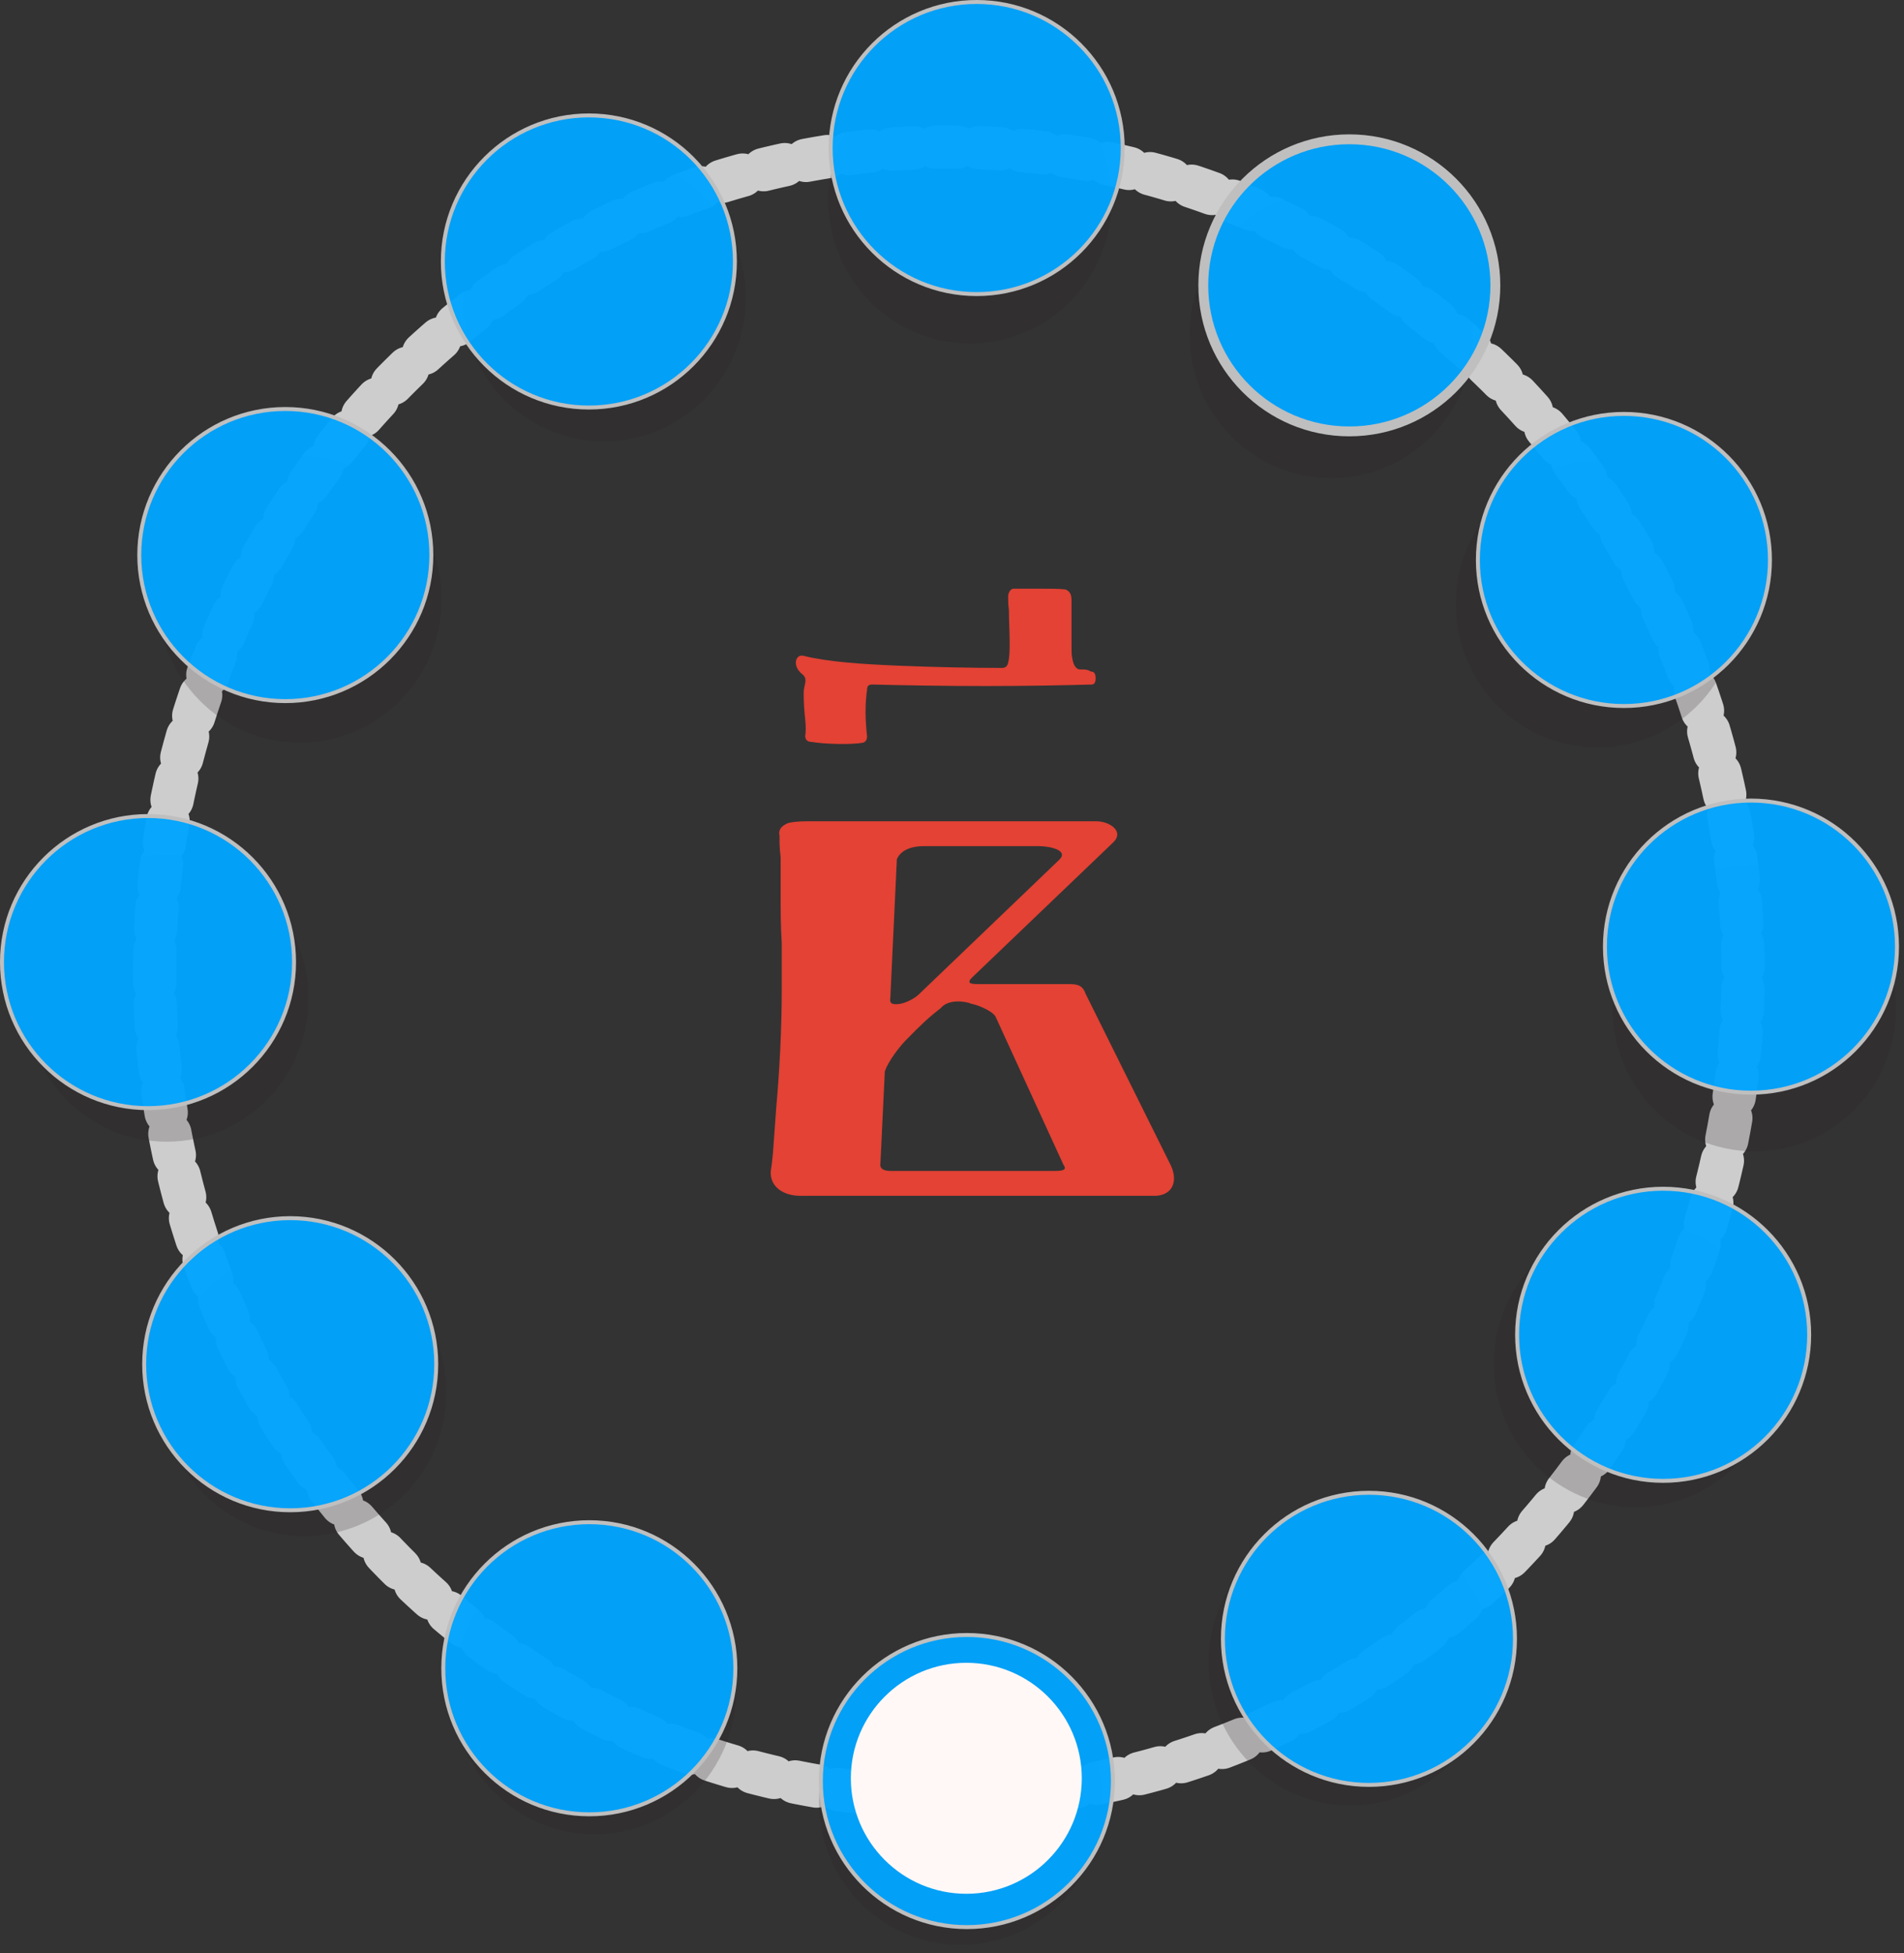 <?xml version="1.0" encoding="UTF-8" standalone="no"?>
<!DOCTYPE svg PUBLIC "-//W3C//DTD SVG 1.1//EN" "http://www.w3.org/Graphics/SVG/1.1/DTD/svg11.dtd">
<!-- Created with Vectornator (http://vectornator.io/) -->
<svg height="100%" stroke-miterlimit="10" style="fill-rule:nonzero;clip-rule:evenodd;stroke-linecap:round;stroke-linejoin:round;" version="1.1" viewBox="0 0 482.936 495.296" width="100%" xml:space="preserve" xmlns="http://www.w3.org/2000/svg" xmlns:vectornator="http://vectornator.io" xmlns:xlink="http://www.w3.org/1999/xlink">
<rect x="0" y="0" width="482.936" height="495.296" fill="#333333" stroke="none"/>
<defs>
<clipPath id="TextBounds">
<rect height="271" width="109.435" x="196.031" y="109.3"/>
</clipPath>
<clipPath id="TextBounds_2">
<rect height="306.756" width="155.773" x="179.896" y="97.293"/>
</clipPath>
</defs>
<g id="layer1" vectornator:layerName="layer1">
<path d="M39.239 246.571C39.239 130.989 129.431 37.292 240.689 37.292C351.947 37.292 442.139 130.989 442.139 246.571C442.139 362.153 351.947 455.85 240.689 455.85C129.431 455.85 39.239 362.153 39.239 246.571Z" fill="#e4e4e4" fill-opacity="0" fill-rule="nonzero" opacity="1" stroke="#cdcdcd" stroke-dasharray="5.504,5.504" stroke-linecap="butt" stroke-linejoin="round" stroke-width="11.008"/>
<g opacity="1">
<path d="M279.546 456.902C279.546 476.964 263.469 493.228 243.637 493.228C223.804 493.228 207.727 476.964 207.727 456.902C207.727 436.84 223.804 420.576 243.637 420.576C263.469 420.576 279.546 436.84 279.546 456.902Z" fill="#292121" fill-opacity="0.205" fill-rule="nonzero" opacity="1" stroke="none"/>
<path d="M480.892 255.658C480.892 275.72 464.815 291.984 444.983 291.984C425.151 291.984 409.074 275.72 409.074 255.658C409.074 235.595 425.151 219.332 444.983 219.332C464.815 219.332 480.892 235.595 480.892 255.658Z" fill="#292121" fill-opacity="0.205" fill-rule="nonzero" opacity="1" stroke="none"/>
<path d="M78.2 253.218C78.2 273.281 62.122 289.545 42.29 289.545C22.458 289.545 6.381 273.281 6.381 253.218C6.381 233.156 22.458 216.892 42.29 216.892C62.122 216.892 78.2 233.156 78.2 253.218Z" fill="#292121" fill-opacity="0.205" fill-rule="nonzero" opacity="1" stroke="none"/>
<path d="M111.958 151.986C111.958 172.049 95.881 188.313 76.049 188.313C56.217 188.313 40.14 172.049 40.14 151.986C40.14 131.924 56.217 115.66 76.049 115.66C95.881 115.66 111.958 131.924 111.958 151.986Z" fill="#292121" fill-opacity="0.205" fill-rule="nonzero" opacity="1" stroke="none"/>
<path d="M189.125 75.558C189.125 95.62 173.047 111.884 153.215 111.884C133.383 111.884 117.306 95.62 117.306 75.558C117.306 55.496 133.383 39.232 153.215 39.232C173.047 39.232 189.125 55.496 189.125 75.558Z" fill="#292121" fill-opacity="0.205" fill-rule="nonzero" opacity="1" stroke="none"/>
<path d="M373.588 84.905C373.588 104.967 357.511 121.231 337.678 121.231C317.846 121.231 301.769 104.967 301.769 84.905C301.769 64.843 317.846 48.579 337.678 48.579C357.511 48.579 373.588 64.843 373.588 84.905Z" fill="#292121" fill-opacity="0.205" fill-rule="nonzero" opacity="1" stroke="none"/>
<path d="M441.105 153.206C441.105 173.268 425.028 189.532 405.196 189.532C385.364 189.532 369.287 173.268 369.287 153.206C369.287 133.144 385.364 116.88 405.196 116.88C425.028 116.88 441.105 133.144 441.105 153.206Z" fill="#292121" fill-opacity="0.205" fill-rule="nonzero" opacity="1" stroke="none"/>
<path d="M450.75 345.913C450.75 365.975 434.673 382.239 414.841 382.239C395.009 382.239 378.932 365.975 378.932 345.913C378.932 325.85 395.009 309.587 414.841 309.587C434.673 309.587 450.75 325.85 450.75 345.913Z" fill="#292121" fill-opacity="0.205" fill-rule="nonzero" opacity="1" stroke="none"/>
<path d="M378.41 421.532C378.41 441.594 362.333 457.858 342.501 457.858C322.669 457.858 306.592 441.594 306.592 421.532C306.592 401.47 322.669 385.206 342.501 385.206C362.333 385.206 378.41 401.47 378.41 421.532Z" fill="#292121" fill-opacity="0.205" fill-rule="nonzero" opacity="1" stroke="none"/>
<path d="M186.71 428.85C186.71 448.912 170.632 465.176 150.8 465.176C130.968 465.176 114.891 448.912 114.891 428.85C114.891 408.788 130.968 392.524 150.8 392.524C170.632 392.524 186.71 408.788 186.71 428.85Z" fill="#292121" fill-opacity="0.205" fill-rule="nonzero" opacity="1" stroke="none"/>
<path d="M113.164 353.231C113.164 373.293 97.087 389.557 77.255 389.557C57.422 389.557 41.345 373.293 41.345 353.231C41.345 333.168 57.422 316.905 77.255 316.905C97.087 316.905 113.164 333.168 113.164 353.231Z" fill="#292121" fill-opacity="0.205" fill-rule="nonzero" opacity="1" stroke="none"/>
<path d="M281.957 50.755C281.957 70.817 265.88 87.081 246.048 87.081C226.216 87.081 210.139 70.817 210.139 50.755C210.139 30.692 226.216 14.428 246.048 14.428C265.88 14.428 281.957 30.692 281.957 50.755Z" fill="#292121" fill-opacity="0.205" fill-rule="nonzero" opacity="1" stroke="none"/>
</g>
<g opacity="1">
<path d="M284.769 37.543C284.769 58.001 268.185 74.585 247.727 74.585C227.269 74.585 210.685 58.001 210.685 37.543C210.685 17.085 227.269 0.501 247.727 0.501C268.185 0.501 284.769 17.085 284.769 37.543Z" fill="#00a5ff" fill-opacity="0.958" fill-rule="nonzero" opacity="1" stroke="#bfbfbf" stroke-linecap="butt" stroke-linejoin="miter" stroke-width="1.003"/>
<path d="M282.281 451.692C282.281 472.15 265.697 488.734 245.24 488.734C224.782 488.734 208.198 472.15 208.198 451.692C208.198 431.235 224.782 414.651 245.24 414.651C265.697 414.651 282.281 431.235 282.281 451.692Z" fill="#00a5ff" fill-opacity="0.958" fill-rule="nonzero" opacity="1" stroke="#bfbfbf" stroke-linecap="butt" stroke-linejoin="miter" stroke-width="1.003"/>
<path d="M481.161 240.071C481.161 260.529 464.577 277.113 444.119 277.113C423.662 277.113 407.078 260.529 407.078 240.071C407.078 219.614 423.662 203.029 444.119 203.029C464.577 203.029 481.161 219.614 481.161 240.071Z" fill="#00a5ff" fill-opacity="0.958" fill-rule="nonzero" opacity="1" stroke="#bfbfbf" stroke-linecap="butt" stroke-linejoin="miter" stroke-width="1.003"/>
<path d="M74.585 243.996C74.585 264.454 58.001 281.038 37.543 281.038C17.085 281.038 0.501 264.454 0.501 243.996C0.501 223.538 17.085 206.954 37.543 206.954C58.001 206.954 74.585 223.538 74.585 243.996Z" fill="#00a5ff" fill-opacity="0.958" fill-rule="nonzero" opacity="1" stroke="#bfbfbf" stroke-linecap="butt" stroke-linejoin="miter" stroke-width="1.003"/>
<path d="M109.408 140.77C109.408 161.227 92.824 177.811 72.367 177.811C51.909 177.811 35.325 161.227 35.325 140.77C35.325 120.312 51.909 103.728 72.367 103.728C92.824 103.728 109.408 120.312 109.408 140.77Z" fill="#00a5ff" fill-opacity="0.958" fill-rule="nonzero" opacity="1" stroke="#bfbfbf" stroke-linecap="butt" stroke-linejoin="miter" stroke-width="1.003"/>
<path d="M186.406 66.314C186.406 86.771 169.822 103.355 149.364 103.355C128.907 103.355 112.323 86.771 112.323 66.314C112.323 45.856 128.907 29.272 149.364 29.272C169.822 29.272 186.406 45.856 186.406 66.314Z" fill="#00a5ff" fill-opacity="0.958" fill-rule="nonzero" opacity="1" stroke="#bfbfbf" stroke-linecap="butt" stroke-linejoin="miter" stroke-width="1.003"/>
<path d="M379.289 72.367C379.289 92.824 362.705 109.408 342.247 109.408C321.79 109.408 305.206 92.824 305.206 72.367C305.206 51.909 321.79 35.325 342.247 35.325C362.705 35.325 379.289 51.909 379.289 72.367Z" fill="#00a5ff" fill-opacity="0.958" fill-rule="nonzero" opacity="1" stroke="#bfbfbf" stroke-linecap="butt" stroke-linejoin="miter" stroke-width="2.504"/>
<path d="M448.936 142.013C448.936 162.471 432.352 179.055 411.894 179.055C391.437 179.055 374.852 162.471 374.852 142.013C374.852 121.556 391.437 104.971 411.894 104.971C432.352 104.971 448.936 121.556 448.936 142.013Z" fill="#00a5ff" fill-opacity="0.958" fill-rule="nonzero" opacity="1" stroke="#bfbfbf" stroke-linecap="butt" stroke-linejoin="miter" stroke-width="1.003"/>
<path d="M458.886 338.516C458.886 358.974 442.301 375.558 421.844 375.558C401.386 375.558 384.802 358.974 384.802 338.516C384.802 318.059 401.386 301.475 421.844 301.475C442.301 301.475 458.886 318.059 458.886 338.516Z" fill="#00a5ff" fill-opacity="0.958" fill-rule="nonzero" opacity="1" stroke="#bfbfbf" stroke-linecap="butt" stroke-linejoin="miter" stroke-width="1.003"/>
<path d="M384.264 415.625C384.264 436.083 367.68 452.667 347.222 452.667C326.765 452.667 310.18 436.083 310.18 415.625C310.18 395.168 326.765 378.584 347.222 378.584C367.68 378.584 384.264 395.168 384.264 415.625Z" fill="#00a5ff" fill-opacity="0.958" fill-rule="nonzero" opacity="1" stroke="#bfbfbf" stroke-linecap="butt" stroke-linejoin="miter" stroke-width="1.003"/>
<path d="M186.517 423.087C186.517 443.545 169.933 460.129 149.475 460.129C129.018 460.129 112.434 443.545 112.434 423.087C112.434 402.63 129.018 386.046 149.475 386.046C169.933 386.046 186.517 402.63 186.517 423.087Z" fill="#00a5ff" fill-opacity="0.958" fill-rule="nonzero" opacity="1" stroke="#bfbfbf" stroke-linecap="butt" stroke-linejoin="miter" stroke-width="1.003"/>
<path d="M110.652 345.979C110.652 366.436 94.068 383.02 73.61 383.02C53.153 383.02 36.568 366.436 36.568 345.979C36.568 325.521 53.153 308.937 73.61 308.937C94.068 308.937 110.652 325.521 110.652 345.979Z" fill="#00a5ff" fill-opacity="0.958" fill-rule="nonzero" opacity="1" stroke="#bfbfbf" stroke-linecap="butt" stroke-linejoin="miter" stroke-width="1.003"/>
</g>
<g opacity="1">
<path clip-path="url(#TextBounds)" d="M276.953 173.603C277.527 173.603 277.909 173.029 277.909 172.072C277.909 170.924 277.527 170.35 276.953 170.35C276.761 170.35 276.378 170.158 275.996 169.967C275.422 169.775 274.847 169.775 274.273 169.775C272.742 169.967 272.168 168.244 271.977 166.905C271.785 166.139 271.785 165.182 271.785 163.843L271.785 152.36C271.785 151.02 271.594 150.064 270.254 149.489C268.532 149.298 266.427 149.298 263.556 149.298L257.049 149.298C256.284 149.298 255.71 150.446 255.71 151.212C255.71 152.169 255.71 153.317 255.901 154.657C255.901 157.336 256.092 160.207 256.092 162.695C256.092 164.991 256.092 166.522 255.71 168.053C255.518 169.01 254.944 169.393 254.179 169.393C246.523 169.393 236.955 169.201 227.768 168.819C218.582 168.436 209.97 167.862 203.846 166.331C201.741 165.757 200.784 169.01 203.655 171.115C204.229 171.689 204.42 172.263 204.229 173.22C204.038 174.177 203.846 174.943 203.846 175.708C203.846 178.387 204.038 180.684 204.229 182.406C204.42 184.129 204.42 185.66 204.229 186.617C204.229 187.574 204.803 188.148 205.76 188.148C209.013 188.722 216.094 188.913 218.965 188.339C219.539 188.148 219.922 187.574 219.922 186.808C219.731 184.894 219.539 182.789 219.539 180.493C219.539 178.196 219.731 176.282 219.922 174.943C219.922 173.986 220.305 173.603 221.262 173.603C228.917 173.794 239.443 173.986 249.968 173.986C260.111 173.986 270.254 173.794 276.953 173.603Z" fill="#e34234" opacity="1" stroke="none"/>
<path clip-path="url(#TextBounds_2)" d="M275.326 251.972C274.492 249.581 272.823 249.581 270.876 249.581L248.625 249.581C246.678 249.581 245.009 249.581 246.4 248.059L282.28 213.716C285.339 210.89 281.445 208.282 278.108 208.282L204.679 208.282C202.454 208.282 200.785 208.499 199.95 208.716C197.725 209.586 197.447 210.89 197.725 211.977L197.725 213.716C197.725 213.716 197.725 215.02 198.003 217.411L198.003 226.975C198.003 230.67 198.003 234.8 198.282 239.147L198.282 251.32C198.282 260.666 197.725 271.752 196.891 280.881L196.056 292.402C195.778 295.445 195.5 296.966 195.5 296.966C195.222 301.096 198.838 303.27 203.01 303.27L292.849 303.27C297.021 303.27 298.968 300.009 297.021 295.662L275.326 251.972ZM233.049 252.189C231.936 253.276 229.711 254.363 228.321 254.58C226.93 254.798 225.539 254.798 225.817 253.276L227.486 217.846C228.321 216.107 230.268 214.585 234.44 214.585L263.366 214.585C266.426 214.585 271.154 215.672 268.651 218.063L233.049 252.189ZM269.763 295.445C270.876 296.966 268.929 296.966 266.982 296.966L225.817 296.966C224.427 296.966 223.036 296.532 223.314 295.01L224.427 271.752C225.261 269.144 228.042 265.666 229.433 264.144C233.883 259.58 235.552 258.058 238.612 255.667C240.559 253.276 245.009 253.928 246.4 254.58C247.79 254.798 251.684 256.319 252.519 257.841L269.763 295.445Z" fill="#e34234" opacity="1" stroke="none"/>
</g>
<path d="M274.388 450.992C274.388 467.168 261.275 480.281 245.1 480.281C228.924 480.281 215.811 467.168 215.811 450.992C215.811 434.816 228.924 421.703 245.1 421.703C261.275 421.703 274.388 434.816 274.388 450.992Z" fill="#fff8f7" fill-rule="nonzero" opacity="1" stroke="none"/>
</g>
</svg>
